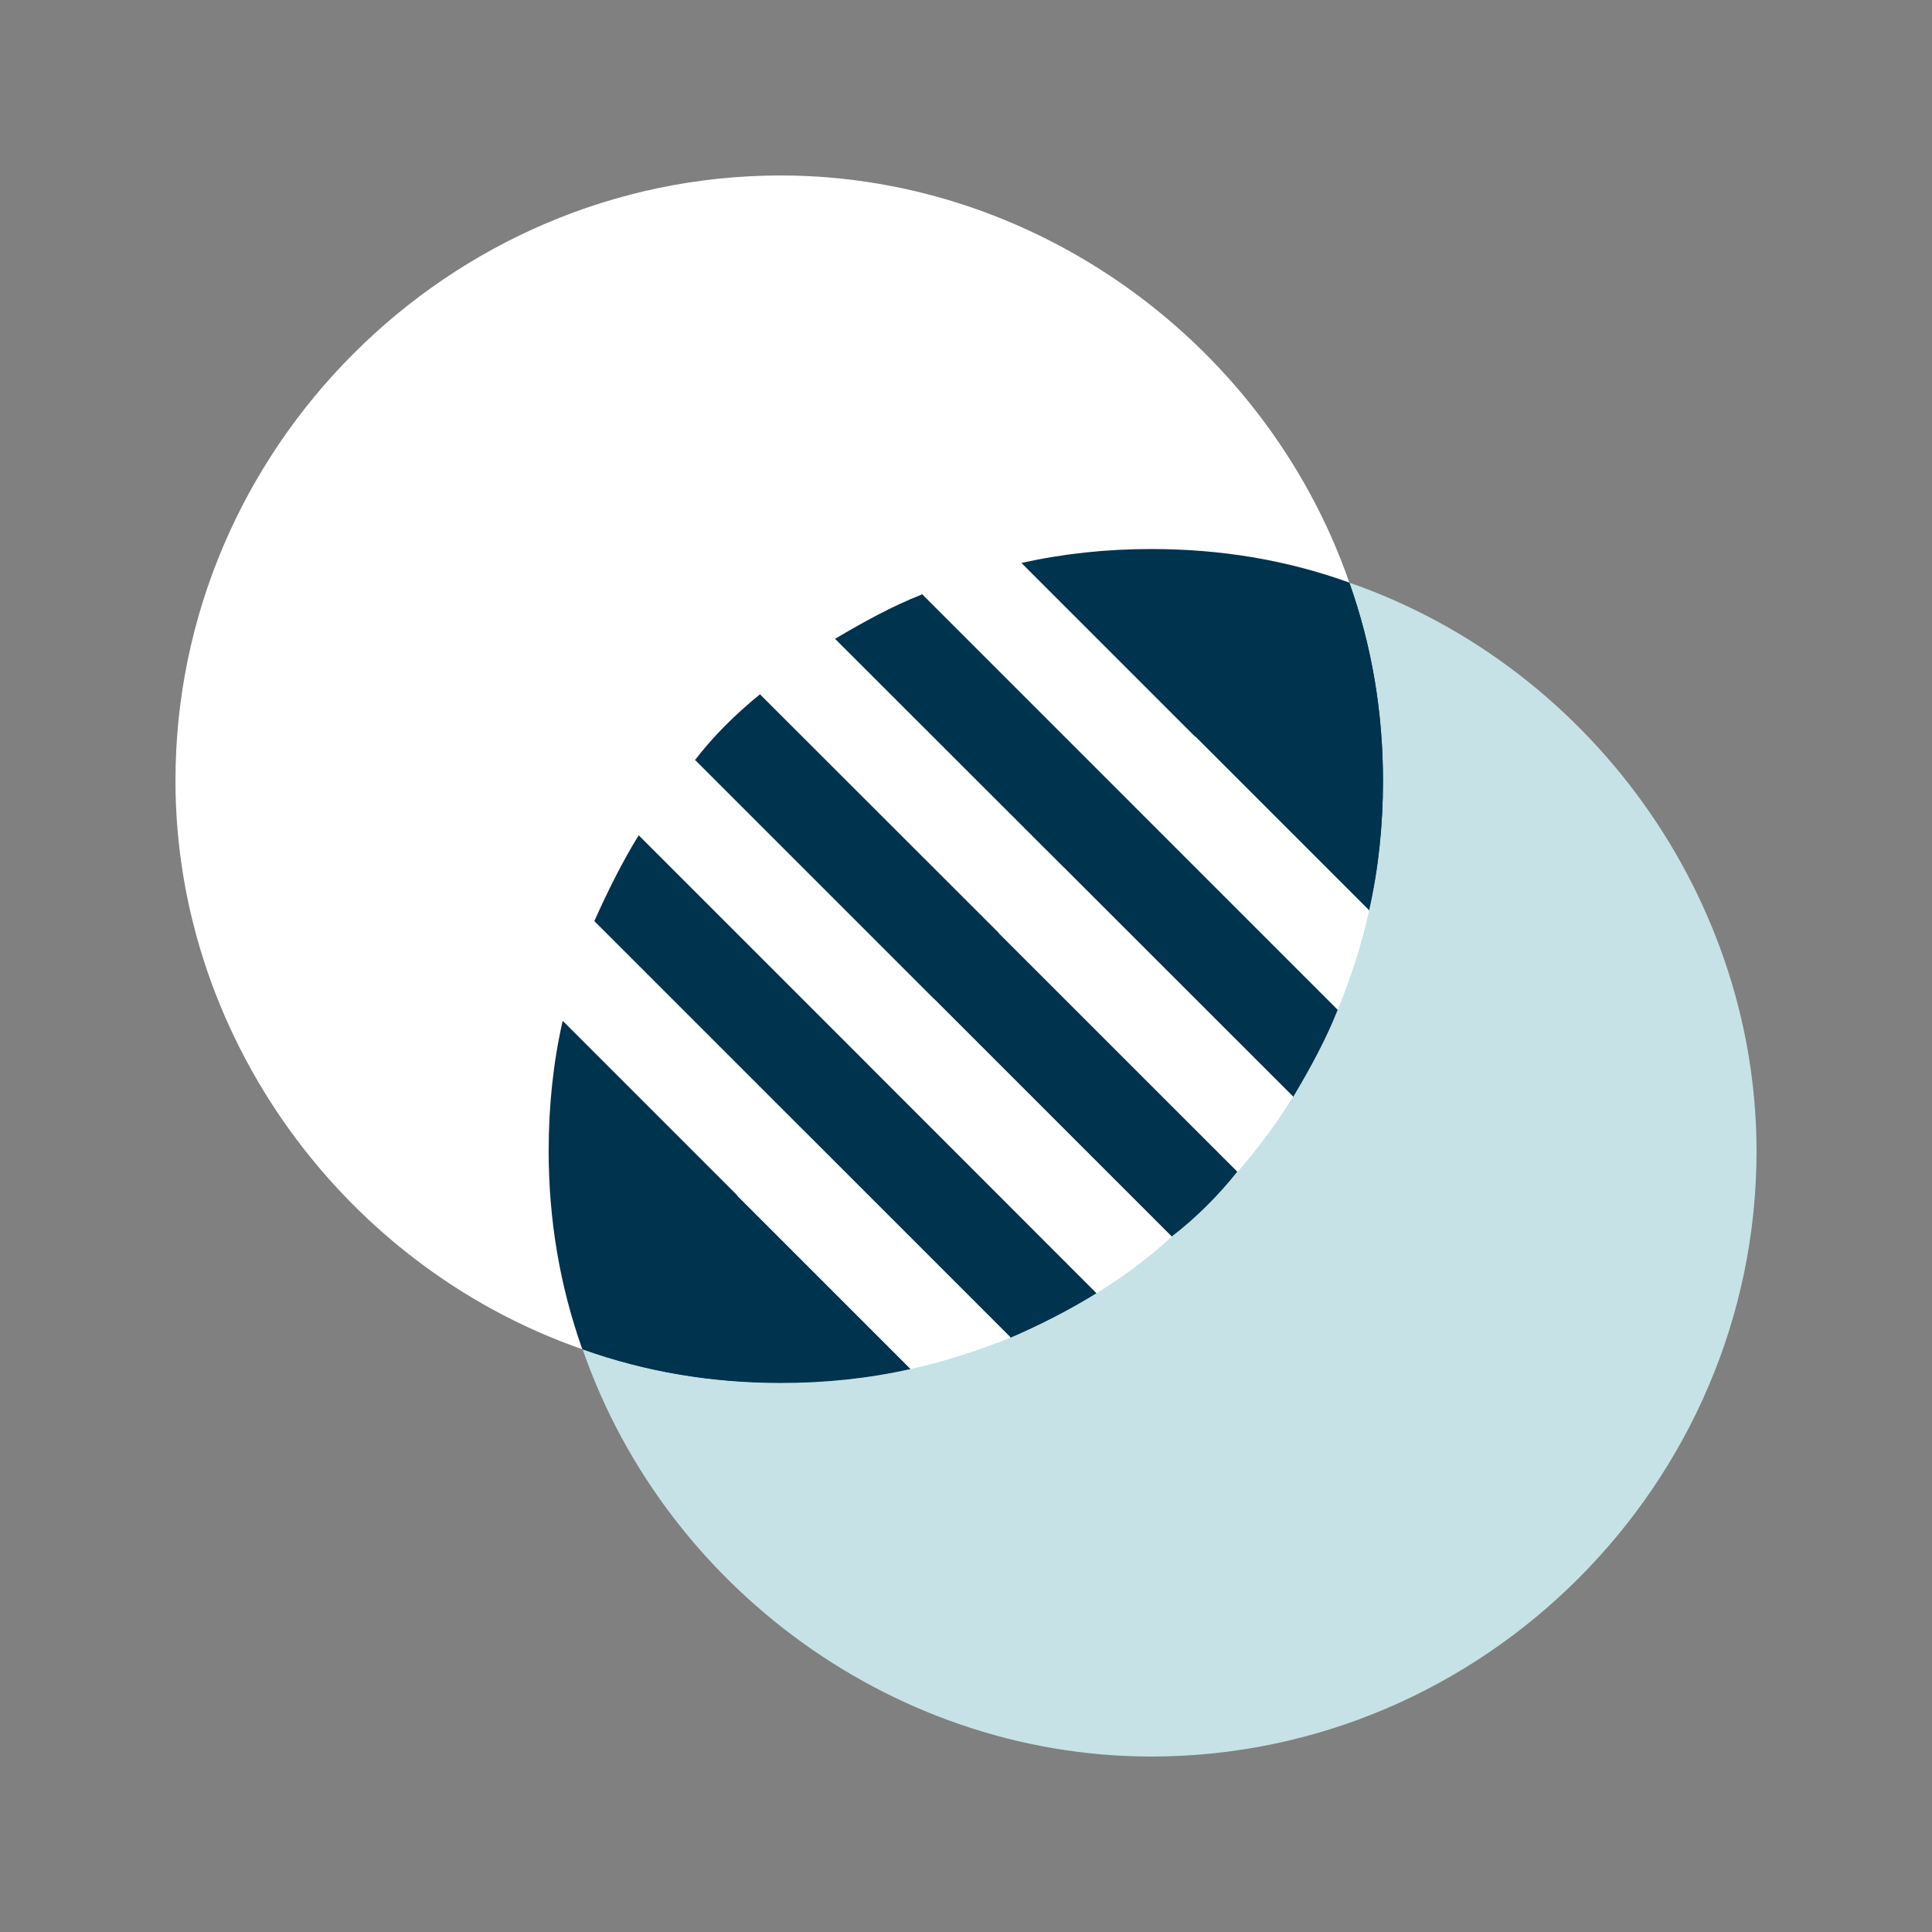 <?xml version="1.0" encoding="utf-8"?>
<!-- Generator: Adobe Illustrator 22.0.1, SVG Export Plug-In . SVG Version: 6.00 Build 0)  -->
<svg version="1.1" id="Layer_1" xmlns:svgjs="http://svgjs.com/svgjs"
	 xmlns="http://www.w3.org/2000/svg" xmlns:xlink="http://www.w3.org/1999/xlink" x="0px" y="0px" viewBox="0 0 512 512"
	 style="enable-background:new 0 0 512 512;" xml:space="preserve">
<rect x="0" y="0" width="512" height="512" fill="#808080" stroke="none"/>
<style type="text/css">
	.st0{display:none;fill:#00334E;}
	.st1{fill:#FFFFFF;}
	.st2{fill:#C6E2E7;}
	.st3{fill:#00334E;}
</style>
<rect class="st0" width="512" height="512"/>
<g>
	<g>
		<g>
			<g>
				<path class="st1" d="M160.6,359.6C93.9,339.5,46.5,276.7,46.5,206.9c0-88,72.4-160.4,160.4-160.4c69.8,0,132.6,47.4,152.7,114.1
					c2.8,9.4-6.1,18.2-15.4,15.3c-12.5-3.9-25.7-5.8-39.1-5.8c-74.5,0-135,60.6-135,135c0,13.4,2,26.6,5.8,39.1
					C178.8,353.5,170.1,362.4,160.6,359.6z"/>
			</g>
		</g>
		<g>
			<path class="st2" d="M305.1,465.5c-69.8,0-132.6-47.4-152.7-114.1c-1.3-4.3-0.1-9.1,3.1-12.3c3.2-3.2,7.9-4.4,12.3-3
				c12.5,3.9,25.7,5.8,39.1,5.8c74.5,0,135-60.6,135-135c0-13.4-2-26.6-5.8-39.1c-1.3-4.3-0.2-9.1,3-12.3c3.2-3.2,7.9-4.4,12.3-3.1
				c66.7,20.1,114.1,82.9,114.1,152.7C465.5,393.1,393.1,465.5,305.1,465.5z"/>
		</g>
		<path class="st3" d="M366.5,206.9c0-18.1-2.9-35.6-8.9-52.5c-16.9-6.1-34.3-8.9-52.5-8.9c-11.8,0-23.3,1.2-34.4,3.7l4.7,19.1
			l-31-10.8c-8.1,3.2-15.7,7.4-23.1,11.8l10.5,27.5l-30.4-12.8c-6.4,5.2-12.3,11-17.2,17.4l13.3,31.6l-28.2-11.7
			c-4.4,7.1-8.3,15-11.8,22.8l11.2,32.1l-19.6-5.6c-2.5,11-3.7,22.6-3.7,34.4c0,18.1,2.9,35.6,8.9,52.5c16.9,6.1,34.3,8.9,52.5,8.9
			c11.8,0,23.3-1.2,34.4-3.7l-7.2-22.3l33.7,14c7.9-3.4,15.7-7.4,22.8-11.8l-13-30.1l32.9,15.1c6.4-4.9,12.3-10.8,17.4-17.2
			l-15.5-33.8l30.3,14c4.4-7.4,8.6-15,11.8-23.1l-14.2-34.2l22.5,8C365.3,230.2,366.5,218.7,366.5,206.9L366.5,206.9z"/>
		<path class="st3" d="M206.9,366.5c11.8,0,23.3-1.2,34.4-3.7l-7.2-22.3l33.7,14c7.9-3.4,15.7-7.4,22.8-11.8l-13-30.1l32.9,15.1
			c6.4-4.9,12.3-10.8,17.4-17.2l-15.5-33.8l30.3,14c4.4-7.4,8.6-15,11.8-23.1l-14.2-34.2l22.5,8c2.5-11,3.7-22.6,3.7-34.4
			c0-18.1-2.9-35.6-8.9-52.5L154.4,357.6C171.3,363.6,188.8,366.5,206.9,366.5L206.9,366.5z"/>
		<g id="Opacity_2_">
			<g>
				<path class="st1" d="M267.8,354.4c-8.6,3.4-17.4,6.4-26.5,8.3l-92.1-92.1c2-9.1,4.9-17.9,8.3-26.5L267.8,354.4z"/>
			</g>
			<g>
				<path class="st1" d="M310.5,327.7c-6.1,5.6-12.8,10.6-19.9,15L169.3,221.4c4.4-7.1,9.3-13.7,15-19.9L310.5,327.7z"/>
			</g>
			<g>
				<path class="st1" d="M342.7,290.6c-4.4,7.1-9.3,13.7-14.7,19.9L201.5,184.1c6.1-5.4,12.8-10.3,19.9-14.7L342.7,290.6z"/>
			</g>
			<g>
				<path class="st1" d="M362.8,241.3c-2,9.1-4.9,17.9-8.3,26.3l-110-110c8.3-3.4,17.2-6.4,26.3-8.3L362.8,241.3z"/>
			</g>
		</g>
		<g>
			<path class="st1" d="M241.3,362.8c9.1-2,17.9-4.9,26.5-8.3l-55.1-55.1l-17.4,17.4L241.3,362.8z"/>
			<path class="st1" d="M290.6,342.7c7.1-4.4,13.7-9.3,19.9-15l-63.1-63.1L230,282L290.6,342.7z"/>
			<path class="st1" d="M327.9,310.5c5.4-6.1,10.3-12.8,14.7-19.9L282,230l-17.3,17.3L327.9,310.5z"/>
			<path class="st1" d="M299.5,212.5l55,55c3.4-8.3,6.4-17.2,8.3-26.3l-46-46L299.5,212.5z"/>
		</g>
	</g>
</g>
</svg>
